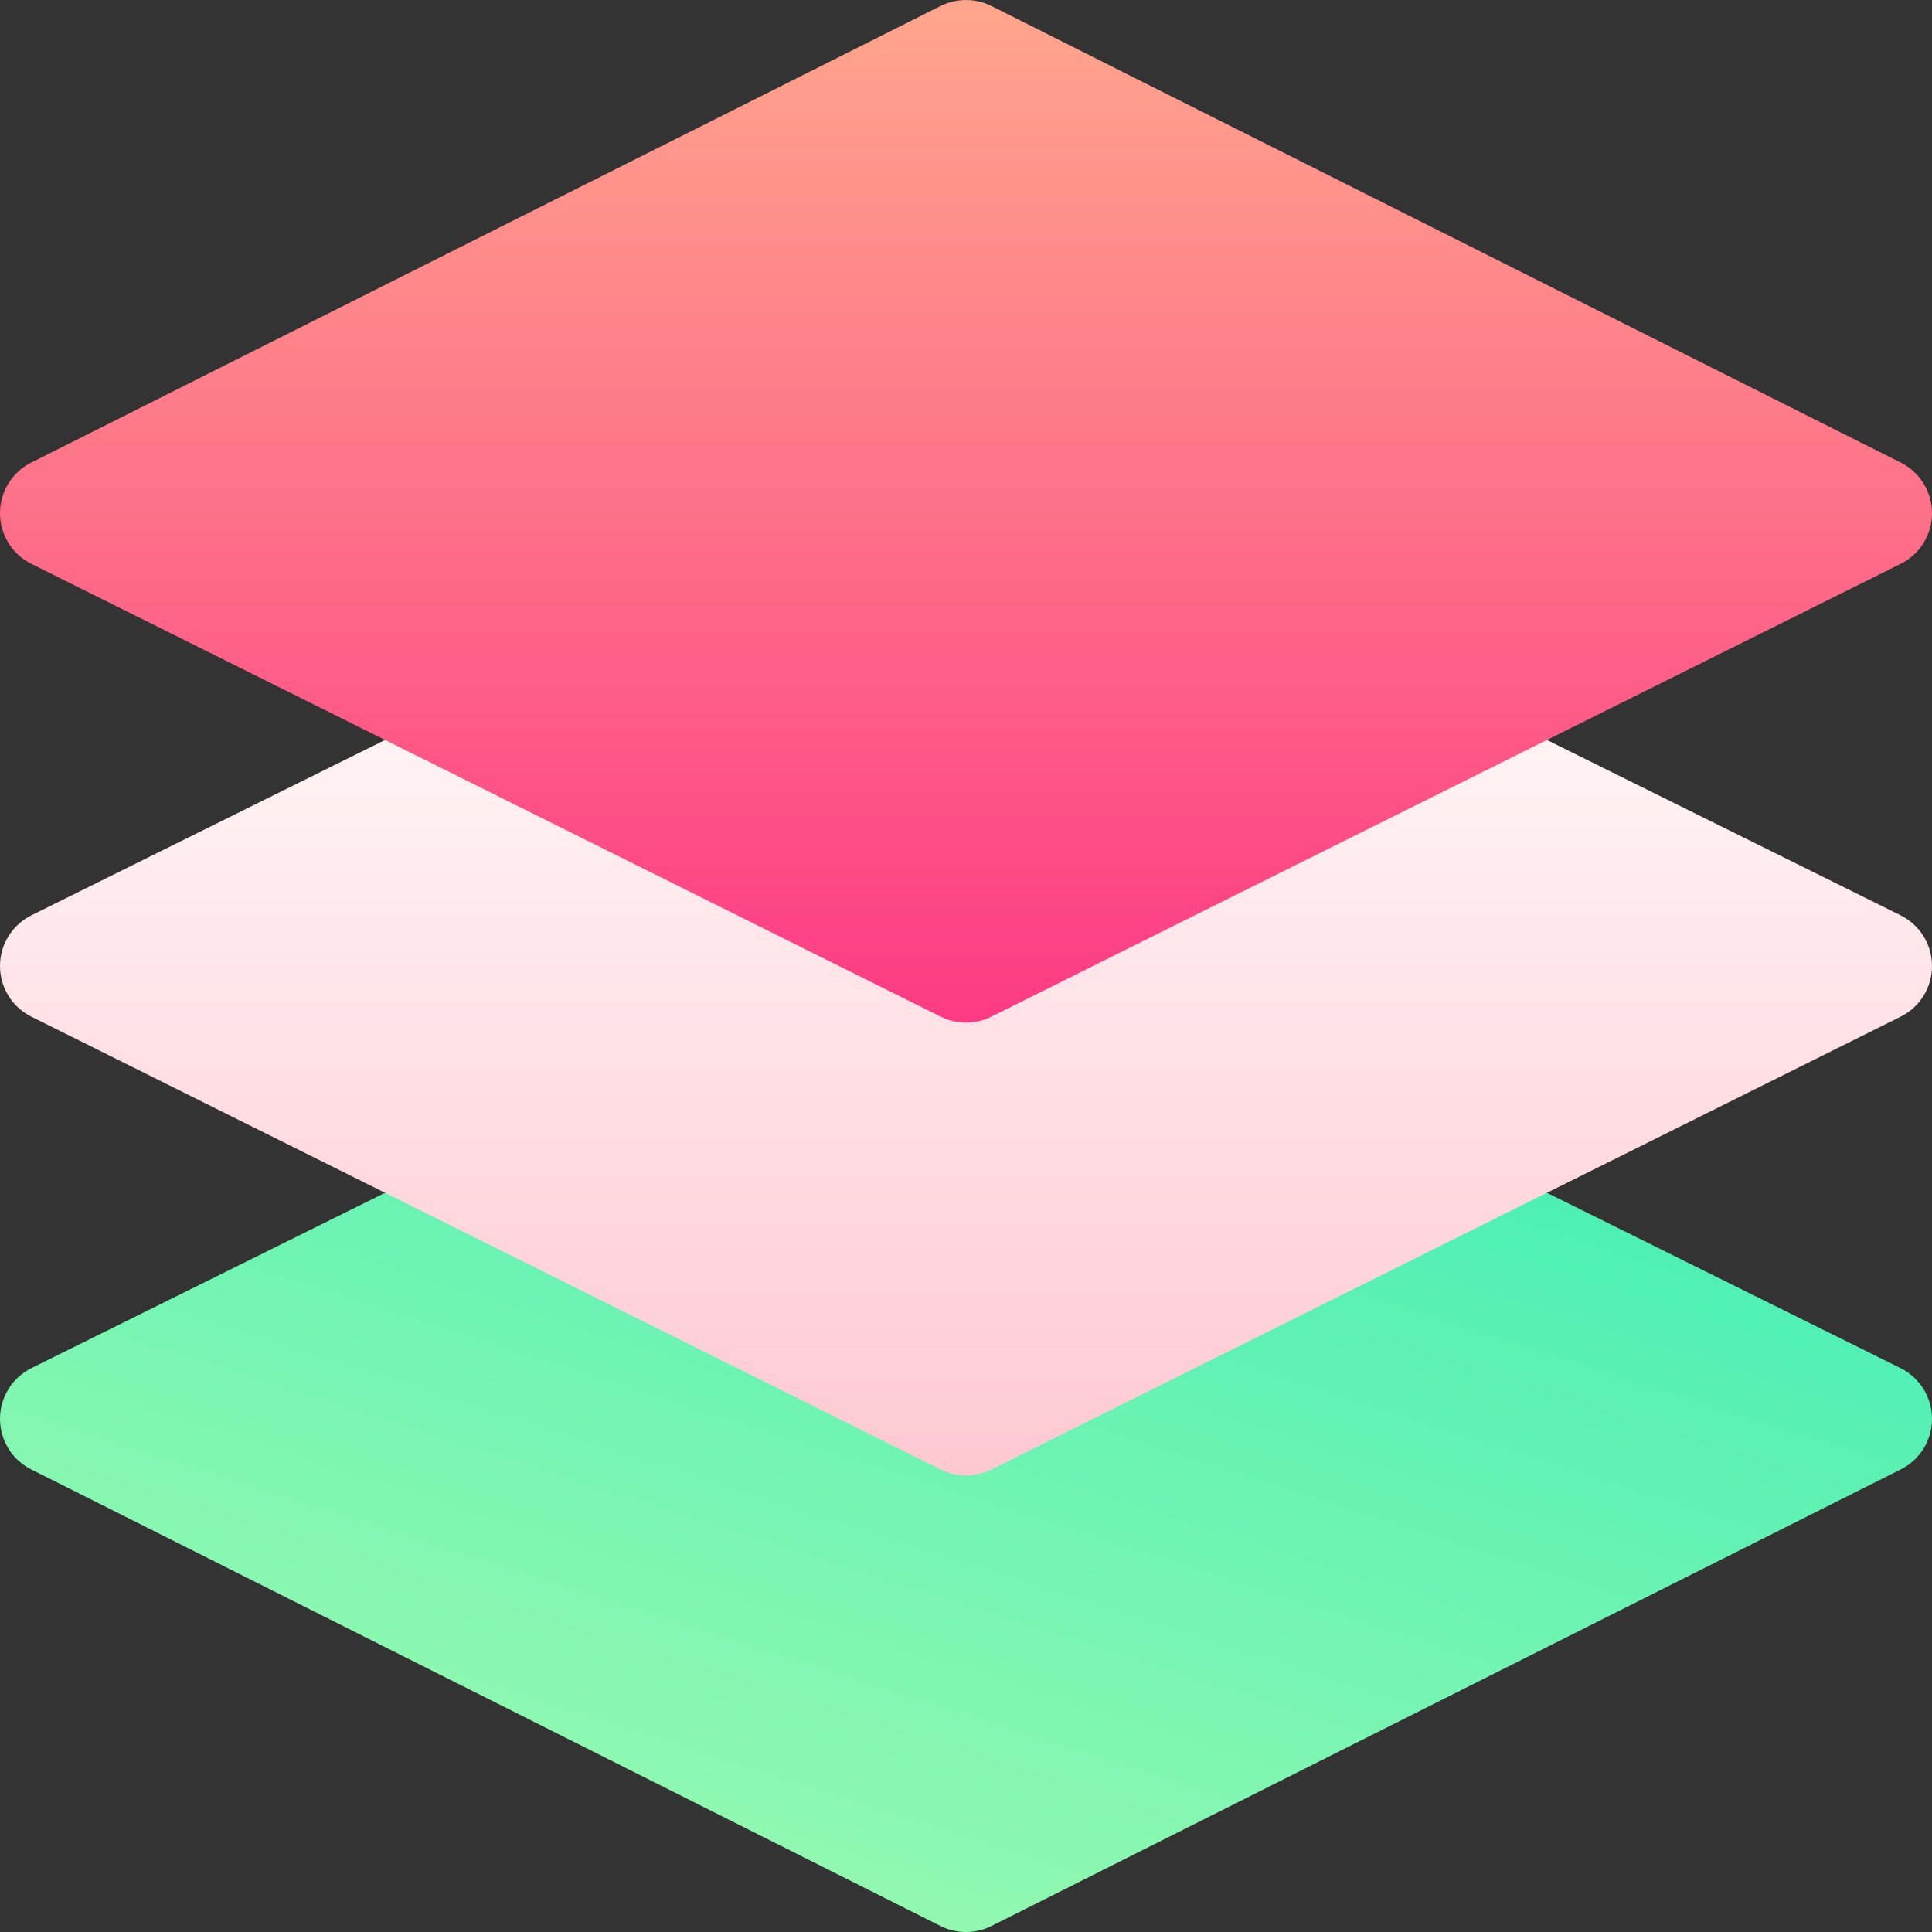 <svg width="24" height="24" viewBox="0 0 24 24" fill="none" xmlns="http://www.w3.org/2000/svg">
<rect x="0" y="0" width="24" height="24" fill="#333333" stroke="none"/>
<g clip-path="url(#clip0_13520_371289)">
<path d="M12 24C11.892 24 11.784 23.976 11.685 23.926L0.389 18.254C0.15 18.135 0 17.892 0 17.625C0 17.359 0.15 17.116 0.389 16.996L6.061 14.184C6.258 14.085 6.492 14.085 6.689 14.184L12 16.839L17.311 14.184C17.508 14.085 17.742 14.085 17.939 14.184L23.611 16.996C23.85 17.116 24 17.359 24 17.625C24 17.892 23.85 18.135 23.611 18.254L12.315 23.926C12.216 23.976 12.108 24 12 24Z" fill="url(#paint0_linear_13520_371289)"/>
<path d="M12 18.328C11.892 18.328 11.784 18.304 11.685 18.254L0.389 12.629C0.15 12.51 0 12.267 0 12C0 11.734 0.15 11.491 0.389 11.371L6.061 8.559C6.258 8.46 6.492 8.46 6.689 8.559L12 11.214L17.311 8.559C17.508 8.46 17.742 8.46 17.939 8.559L23.611 11.371C23.85 11.491 24 11.734 24 12C24 12.267 23.85 12.51 23.611 12.629L12.315 18.254C12.216 18.304 12.108 18.328 12 18.328Z" fill="url(#paint1_linear_13520_371289)"/>
<path d="M12 12.703C11.892 12.703 11.784 12.679 11.685 12.629L0.389 7.004C0.15 6.885 0 6.642 0 6.375C0 6.109 0.15 5.866 0.389 5.746L11.685 0.074C11.883 -0.024 12.117 -0.024 12.315 0.074L23.611 5.746C23.85 5.866 24 6.109 24 6.375C24 6.642 23.85 6.885 23.611 7.004L12.315 12.629C12.216 12.679 12.108 12.703 12 12.703Z" fill="url(#paint2_linear_13520_371289)"/>
</g>
<defs>
<linearGradient id="paint0_linear_13520_371289" x1="36.076" y1="11.918" x2="29.284" y2="33.164" gradientUnits="userSpaceOnUse">
<stop stop-color="#1DE9B6"/>
<stop offset="1" stop-color="#A7FBB0"/>
</linearGradient>
<linearGradient id="paint1_linear_13520_371289" x1="12" y1="18.328" x2="12" y2="8.485" gradientUnits="userSpaceOnUse">
<stop stop-color="#FFC8D1"/>
<stop offset="1" stop-color="#FFF6F7"/>
</linearGradient>
<linearGradient id="paint2_linear_13520_371289" x1="12" y1="12.703" x2="12" y2="0" gradientUnits="userSpaceOnUse">
<stop stop-color="#FD3A84"/>
<stop offset="1" stop-color="#FFA68D"/>
</linearGradient>
<clipPath id="clip0_13520_371289">
<rect width="24" height="24" fill="white"/>
</clipPath>
</defs>
</svg>
